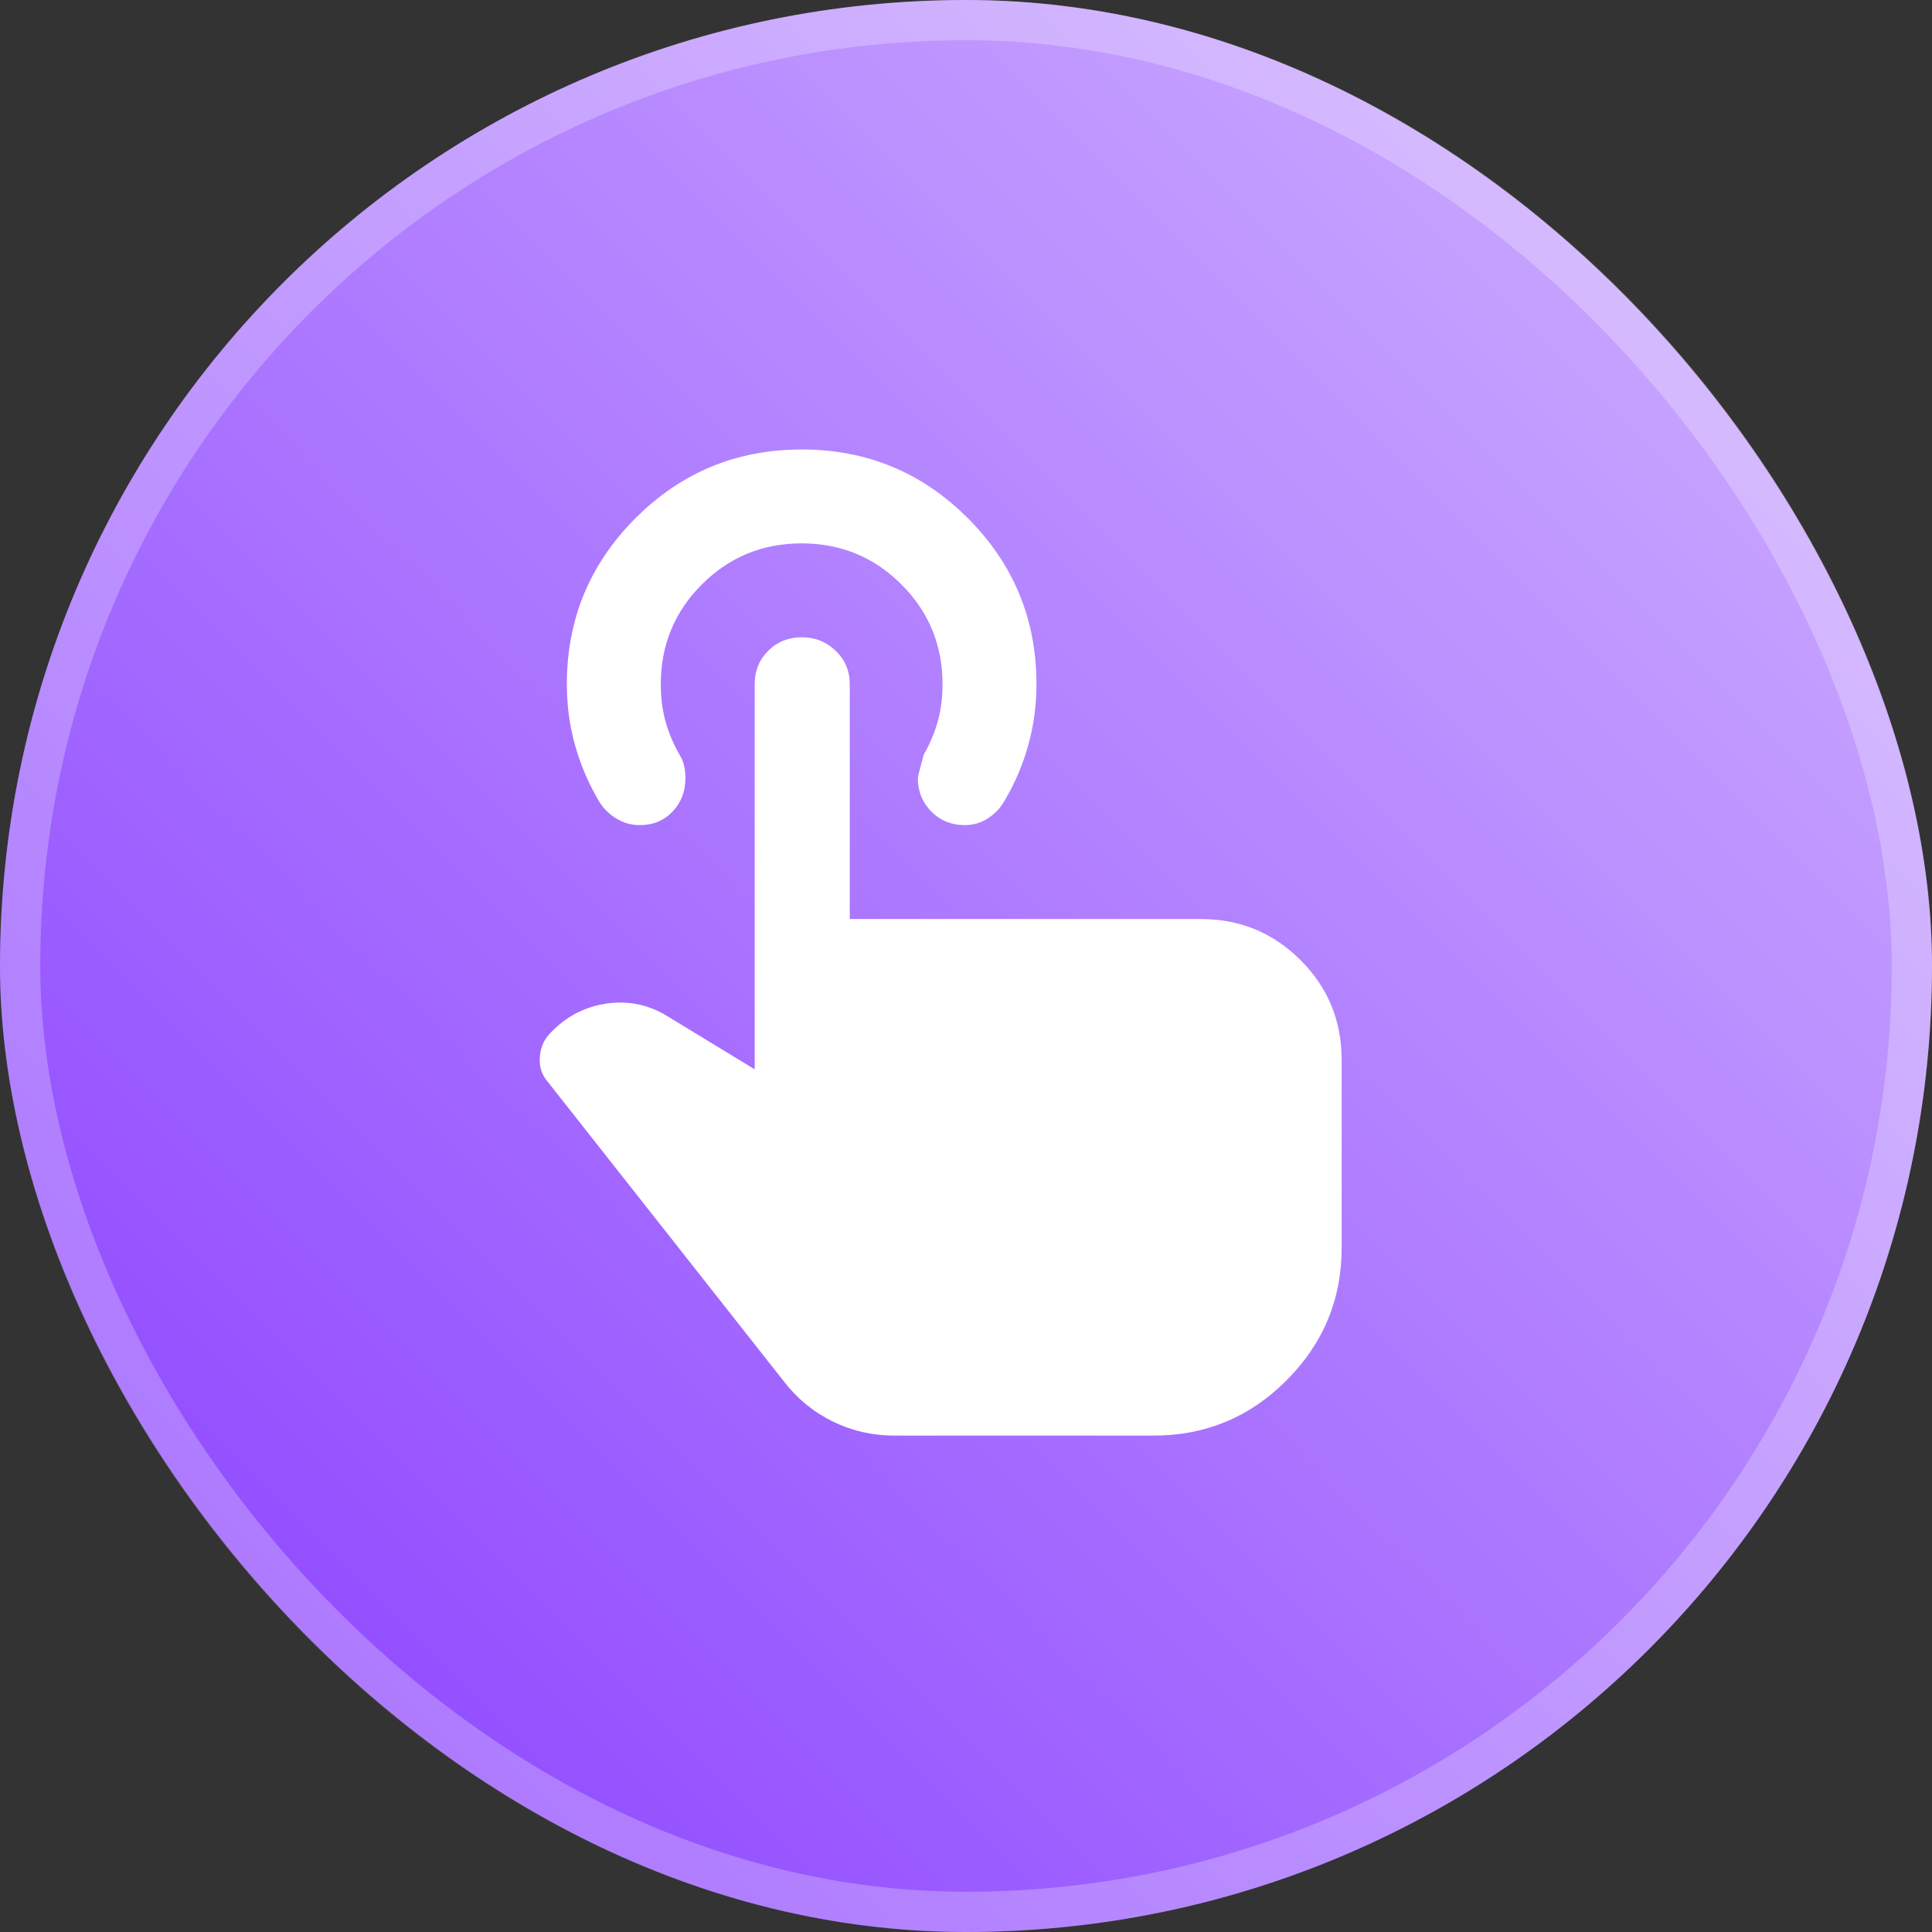 <svg width="48" height="48" viewBox="0 0 48 48" fill="none" xmlns="http://www.w3.org/2000/svg">
<rect x="0" y="0" width="48" height="48" fill="#333333" stroke="none"/>
<rect width="48" height="48" rx="24" fill="url(#paint0_linear_12_717)"/>
<rect x="0.5" y="0.5" width="47" height="47" rx="23.5" stroke="white" stroke-opacity="0.25"/>
<path d="M22.221 35.667C21.676 35.667 21.166 35.55 20.69 35.317C20.214 35.083 19.81 34.753 19.479 34.325L13.617 26.887C13.461 26.712 13.393 26.504 13.412 26.261C13.432 26.018 13.519 25.819 13.675 25.663C14.064 25.254 14.53 25.011 15.075 24.933C15.619 24.855 16.125 24.962 16.592 25.254L18.75 26.567V17C18.75 16.669 18.862 16.392 19.086 16.169C19.31 15.946 19.587 15.834 19.917 15.833C20.246 15.832 20.528 15.944 20.762 16.169C20.997 16.394 21.113 16.671 21.112 17V22.833H29.833C30.805 22.833 31.632 23.174 32.312 23.854C32.993 24.535 33.333 25.361 33.333 26.333V31C33.333 32.283 32.876 33.382 31.962 34.296C31.049 35.21 29.95 35.667 28.667 35.667H22.221ZM23.971 20.5C23.64 20.5 23.363 20.388 23.14 20.164C22.917 19.94 22.805 19.663 22.804 19.333C22.804 19.294 22.853 19.1 22.95 18.75C23.105 18.478 23.222 18.201 23.3 17.919C23.378 17.638 23.417 17.331 23.417 17C23.417 16.028 23.076 15.201 22.396 14.521C21.715 13.84 20.889 13.5 19.917 13.5C18.944 13.5 18.118 13.84 17.437 14.521C16.757 15.201 16.417 16.028 16.417 17C16.417 17.331 16.456 17.637 16.533 17.919C16.611 18.202 16.728 18.479 16.883 18.75C16.942 18.847 16.98 18.944 17 19.042C17.019 19.139 17.029 19.236 17.029 19.333C17.029 19.664 16.922 19.941 16.708 20.165C16.494 20.389 16.222 20.501 15.892 20.5C15.678 20.5 15.479 20.442 15.294 20.325C15.11 20.208 14.969 20.062 14.871 19.887C14.618 19.46 14.424 19.003 14.287 18.517C14.151 18.03 14.083 17.525 14.083 17C14.083 15.386 14.652 14.011 15.79 12.873C16.928 11.736 18.303 11.167 19.917 11.167C21.53 11.166 22.906 11.735 24.044 12.873C25.183 14.012 25.752 15.388 25.75 17C25.75 17.525 25.682 18.03 25.546 18.517C25.41 19.003 25.215 19.46 24.962 19.887C24.865 20.062 24.729 20.208 24.554 20.325C24.379 20.442 24.185 20.5 23.971 20.5Z" fill="white"/>
<defs>
<linearGradient id="paint0_linear_12_717" x1="0" y1="48" x2="48" y2="0" gradientUnits="userSpaceOnUse">
<stop stop-color="#873BFF"/>
<stop offset="1" stop-color="#D2B6FF"/>
</linearGradient>
</defs>
</svg>
